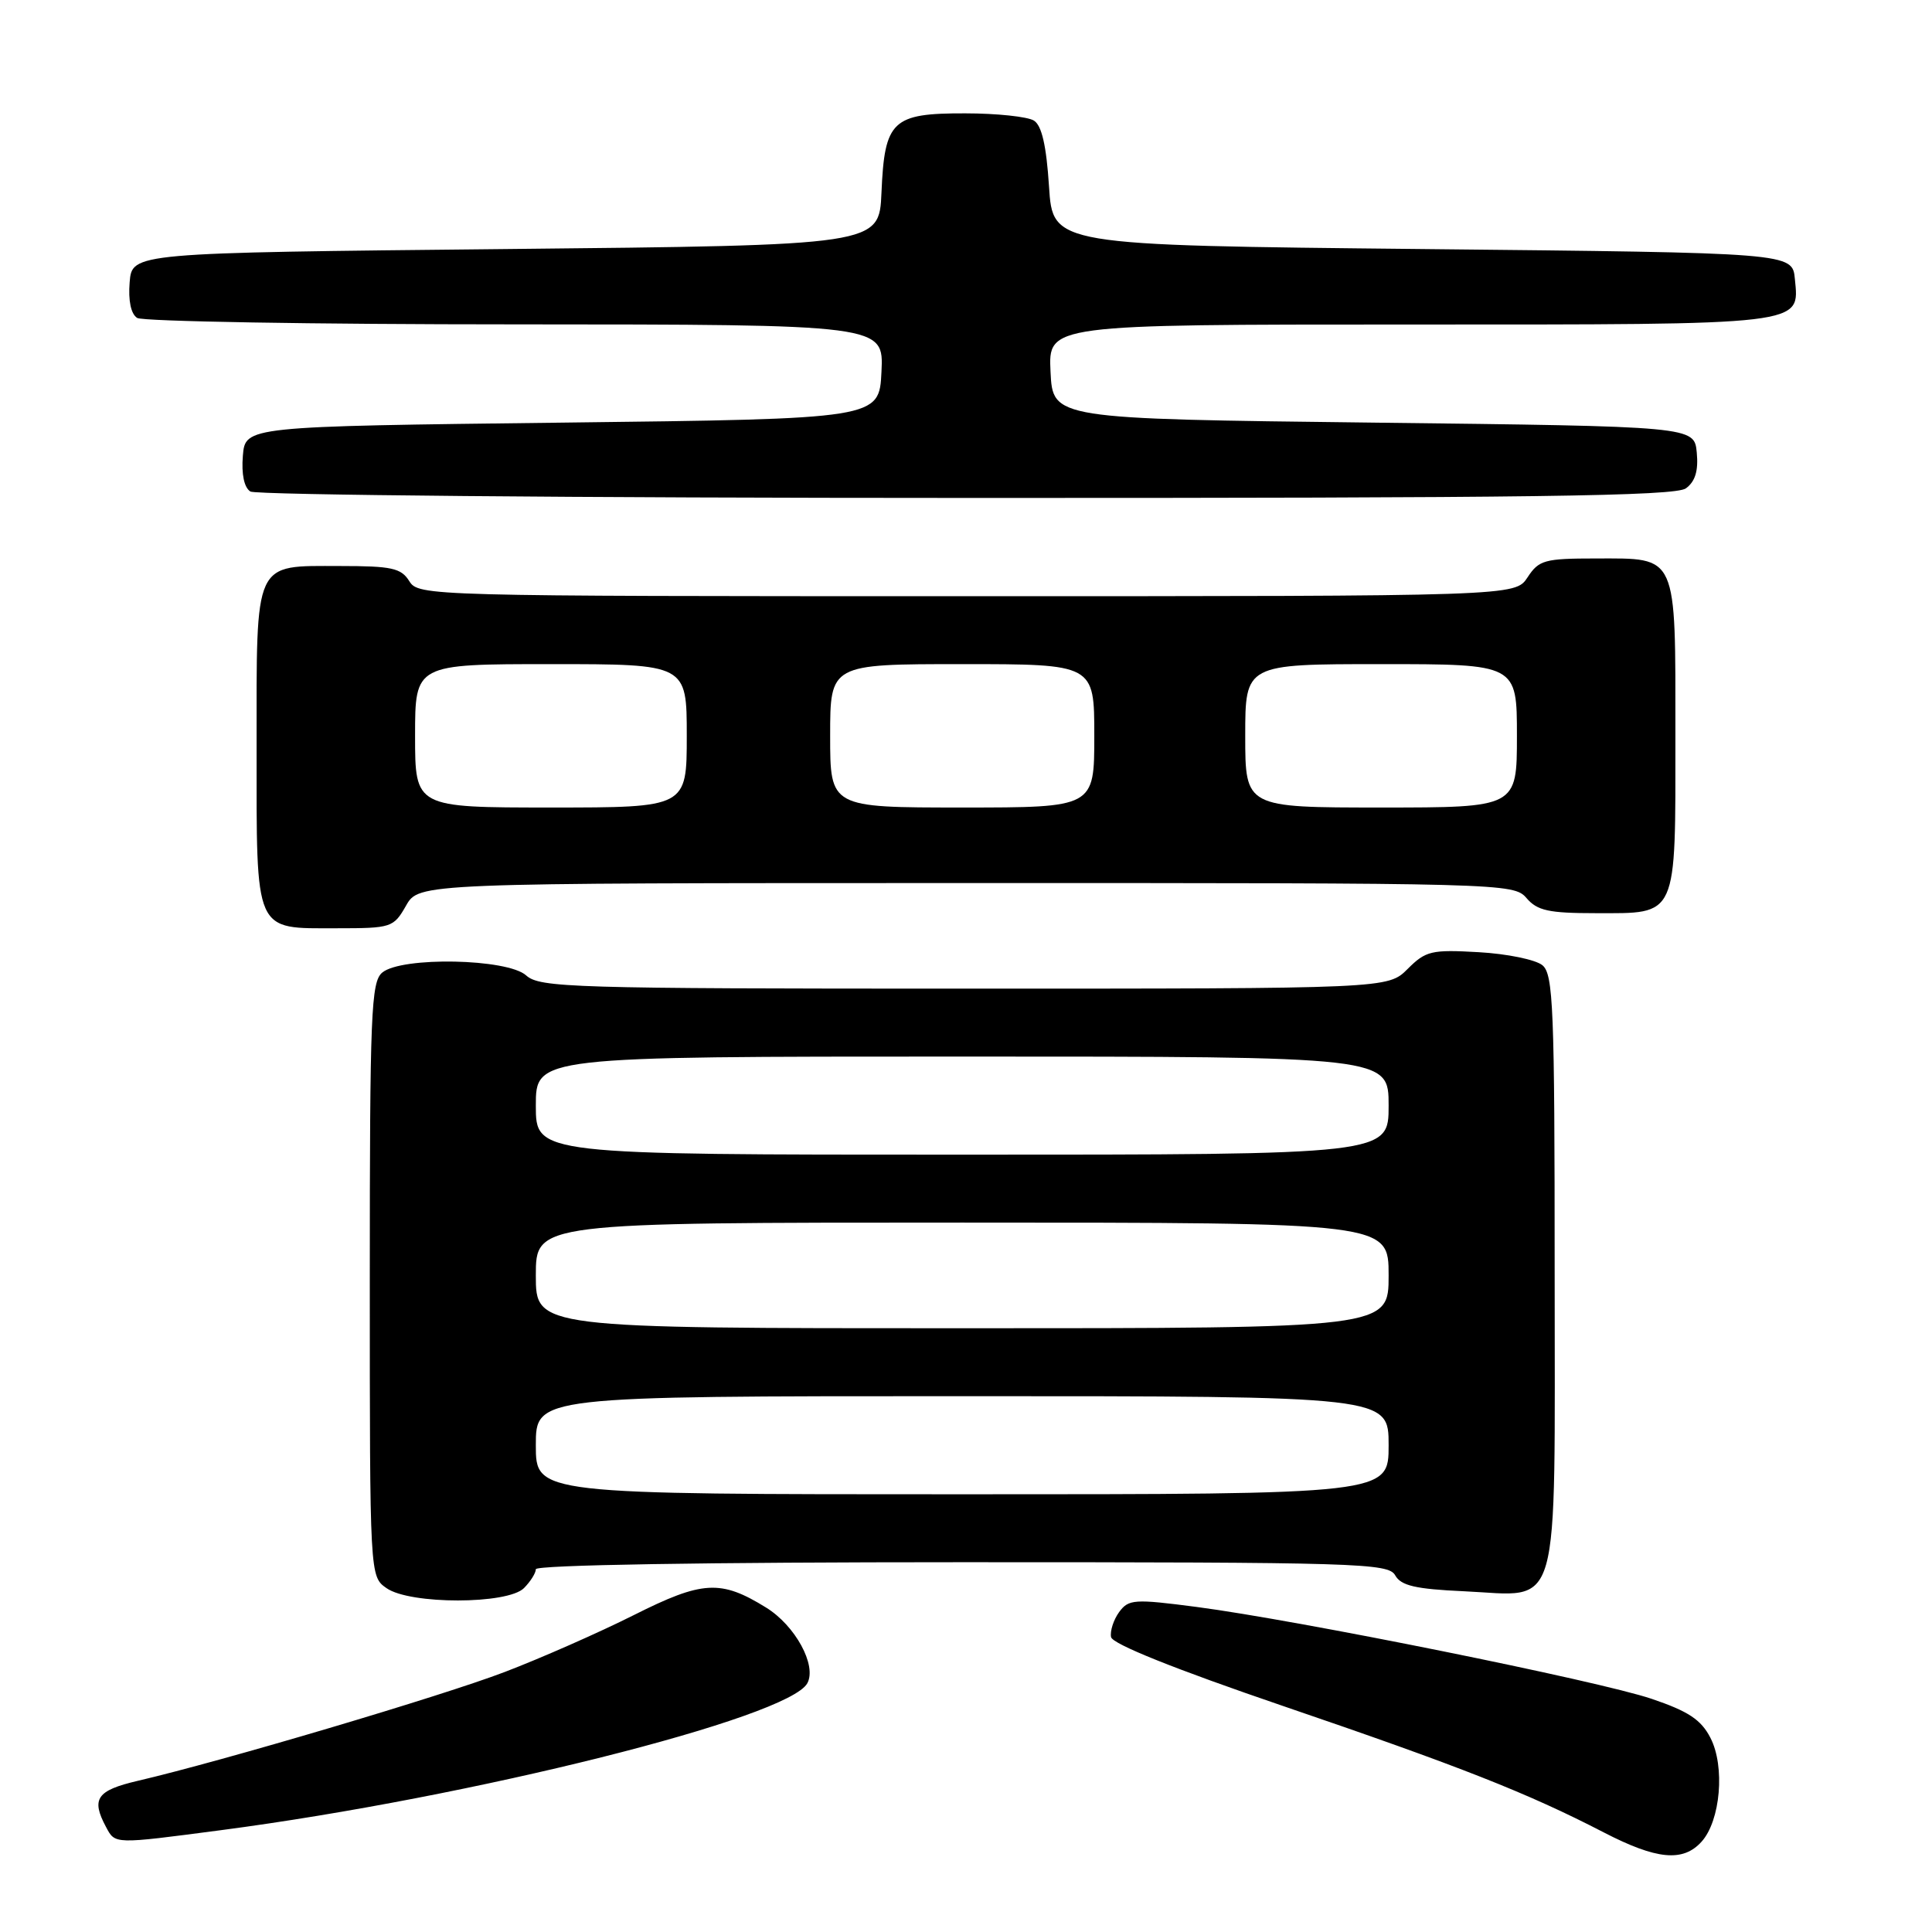 <?xml version="1.0" encoding="UTF-8" standalone="no"?>
<!DOCTYPE svg PUBLIC "-//W3C//DTD SVG 1.1//EN" "http://www.w3.org/Graphics/SVG/1.1/DTD/svg11.dtd" >
<svg xmlns="http://www.w3.org/2000/svg" xmlns:xlink="http://www.w3.org/1999/xlink" version="1.1" viewBox="0 0 256 256">
 <g >
 <path fill="currentColor"
d=" M 225.46 244.04 C 227.98 241.26 228.60 234.06 226.64 230.27 C 225.40 227.86 223.71 226.75 218.84 225.10 C 211.79 222.72 172.06 214.70 158.57 212.93 C 150.28 211.85 149.55 211.90 148.29 213.61 C 147.55 214.63 147.07 216.12 147.22 216.92 C 147.40 217.84 155.65 221.15 170.00 226.05 C 193.44 234.05 202.41 237.58 212.50 242.80 C 219.51 246.42 223.00 246.76 225.46 244.04 Z  M 29.26 242.51 C 62.52 238.15 104.53 227.62 106.98 223.03 C 108.25 220.66 105.37 215.39 101.51 213.01 C 95.50 209.29 93.09 209.43 83.98 214.01 C 79.40 216.31 71.69 219.71 66.87 221.55 C 58.52 224.74 29.46 233.36 18.25 235.97 C 12.82 237.24 12.05 238.35 14.04 242.07 C 15.28 244.39 15.01 244.38 29.26 242.51 Z  M 69.43 210.43 C 70.29 209.56 71.00 208.44 71.00 207.93 C 71.00 207.37 93.38 207.00 127.45 207.00 C 180.04 207.00 183.97 207.12 184.87 208.74 C 185.64 210.11 187.55 210.56 193.98 210.85 C 206.99 211.44 206.00 214.92 206.00 168.47 C 206.00 133.51 205.82 129.10 204.38 127.90 C 203.48 127.16 199.69 126.38 195.94 126.17 C 189.67 125.81 188.92 125.99 186.52 128.39 C 183.91 131.00 183.91 131.00 127.78 131.00 C 75.73 131.00 71.52 130.87 69.72 129.25 C 67.25 127.01 53.23 126.73 50.65 128.87 C 49.17 130.11 49.00 134.21 49.00 169.57 C 49.00 208.89 49.00 208.89 51.22 210.44 C 54.33 212.62 67.25 212.61 69.43 210.43 Z  M 53.80 120.01 C 55.50 117.01 55.50 117.01 128.03 117.01 C 199.32 117.00 200.58 117.03 202.27 119.00 C 203.70 120.67 205.22 121.00 211.42 121.00 C 222.38 121.00 222.00 121.84 222.00 97.50 C 222.00 73.17 222.37 74.00 211.45 74.00 C 204.66 74.00 203.91 74.21 202.41 76.50 C 200.77 79.00 200.77 79.00 128.13 79.00 C 56.56 79.00 55.46 78.97 54.23 77.00 C 53.15 75.27 51.90 75.00 45.06 75.00 C 33.53 75.00 34.00 73.97 34.00 99.00 C 34.00 123.92 33.60 123.00 44.62 123.00 C 51.87 123.00 52.14 122.91 53.80 120.01 Z  M 223.39 64.71 C 224.63 63.80 225.06 62.38 224.83 59.96 C 224.50 56.50 224.50 56.50 182.00 56.00 C 139.50 55.50 139.50 55.50 139.20 49.25 C 138.90 43.00 138.90 43.00 186.76 43.00 C 239.63 43.00 238.42 43.14 237.83 36.96 C 237.50 33.50 237.50 33.50 188.50 33.00 C 139.50 32.50 139.50 32.50 139.00 24.71 C 138.65 19.30 138.04 16.63 137.00 15.98 C 136.18 15.46 132.08 15.02 127.90 15.02 C 118.22 15.00 117.21 15.95 116.80 25.52 C 116.50 32.50 116.50 32.50 67.00 33.00 C 17.50 33.50 17.50 33.50 17.18 37.40 C 16.98 39.84 17.35 41.61 18.18 42.13 C 18.91 42.59 41.46 42.98 68.30 42.98 C 117.10 43.00 117.10 43.00 116.80 49.25 C 116.50 55.50 116.50 55.50 74.50 56.00 C 32.50 56.50 32.50 56.50 32.18 60.40 C 31.98 62.84 32.35 64.61 33.18 65.13 C 33.91 65.59 76.60 65.98 128.06 65.98 C 203.05 66.00 221.97 65.74 223.39 64.71 Z  M 71.00 191.50 C 71.00 185.00 71.00 185.00 127.50 185.00 C 184.00 185.00 184.00 185.00 184.00 191.50 C 184.00 198.00 184.00 198.00 127.50 198.00 C 71.00 198.00 71.00 198.00 71.00 191.50 Z  M 71.00 169.00 C 71.00 162.00 71.00 162.00 127.50 162.00 C 184.00 162.00 184.00 162.00 184.00 169.00 C 184.00 176.00 184.00 176.00 127.50 176.00 C 71.00 176.00 71.00 176.00 71.00 169.00 Z  M 71.00 146.50 C 71.00 140.00 71.00 140.00 127.50 140.00 C 184.00 140.00 184.00 140.00 184.00 146.50 C 184.00 153.00 184.00 153.00 127.50 153.00 C 71.00 153.00 71.00 153.00 71.00 146.50 Z  M 55.00 97.50 C 55.00 88.00 55.00 88.00 73.00 88.00 C 91.00 88.00 91.00 88.00 91.00 97.50 C 91.00 107.00 91.00 107.00 73.00 107.00 C 55.00 107.00 55.00 107.00 55.00 97.50 Z  M 110.00 97.50 C 110.00 88.00 110.00 88.00 127.50 88.00 C 145.00 88.00 145.00 88.00 145.00 97.50 C 145.00 107.00 145.00 107.00 127.50 107.00 C 110.00 107.00 110.00 107.00 110.00 97.50 Z  M 165.00 97.50 C 165.00 88.00 165.00 88.00 183.00 88.00 C 201.00 88.00 201.00 88.00 201.00 97.50 C 201.00 107.00 201.00 107.00 183.00 107.00 C 165.00 107.00 165.00 107.00 165.00 97.50 Z "/>
</g>
</svg>